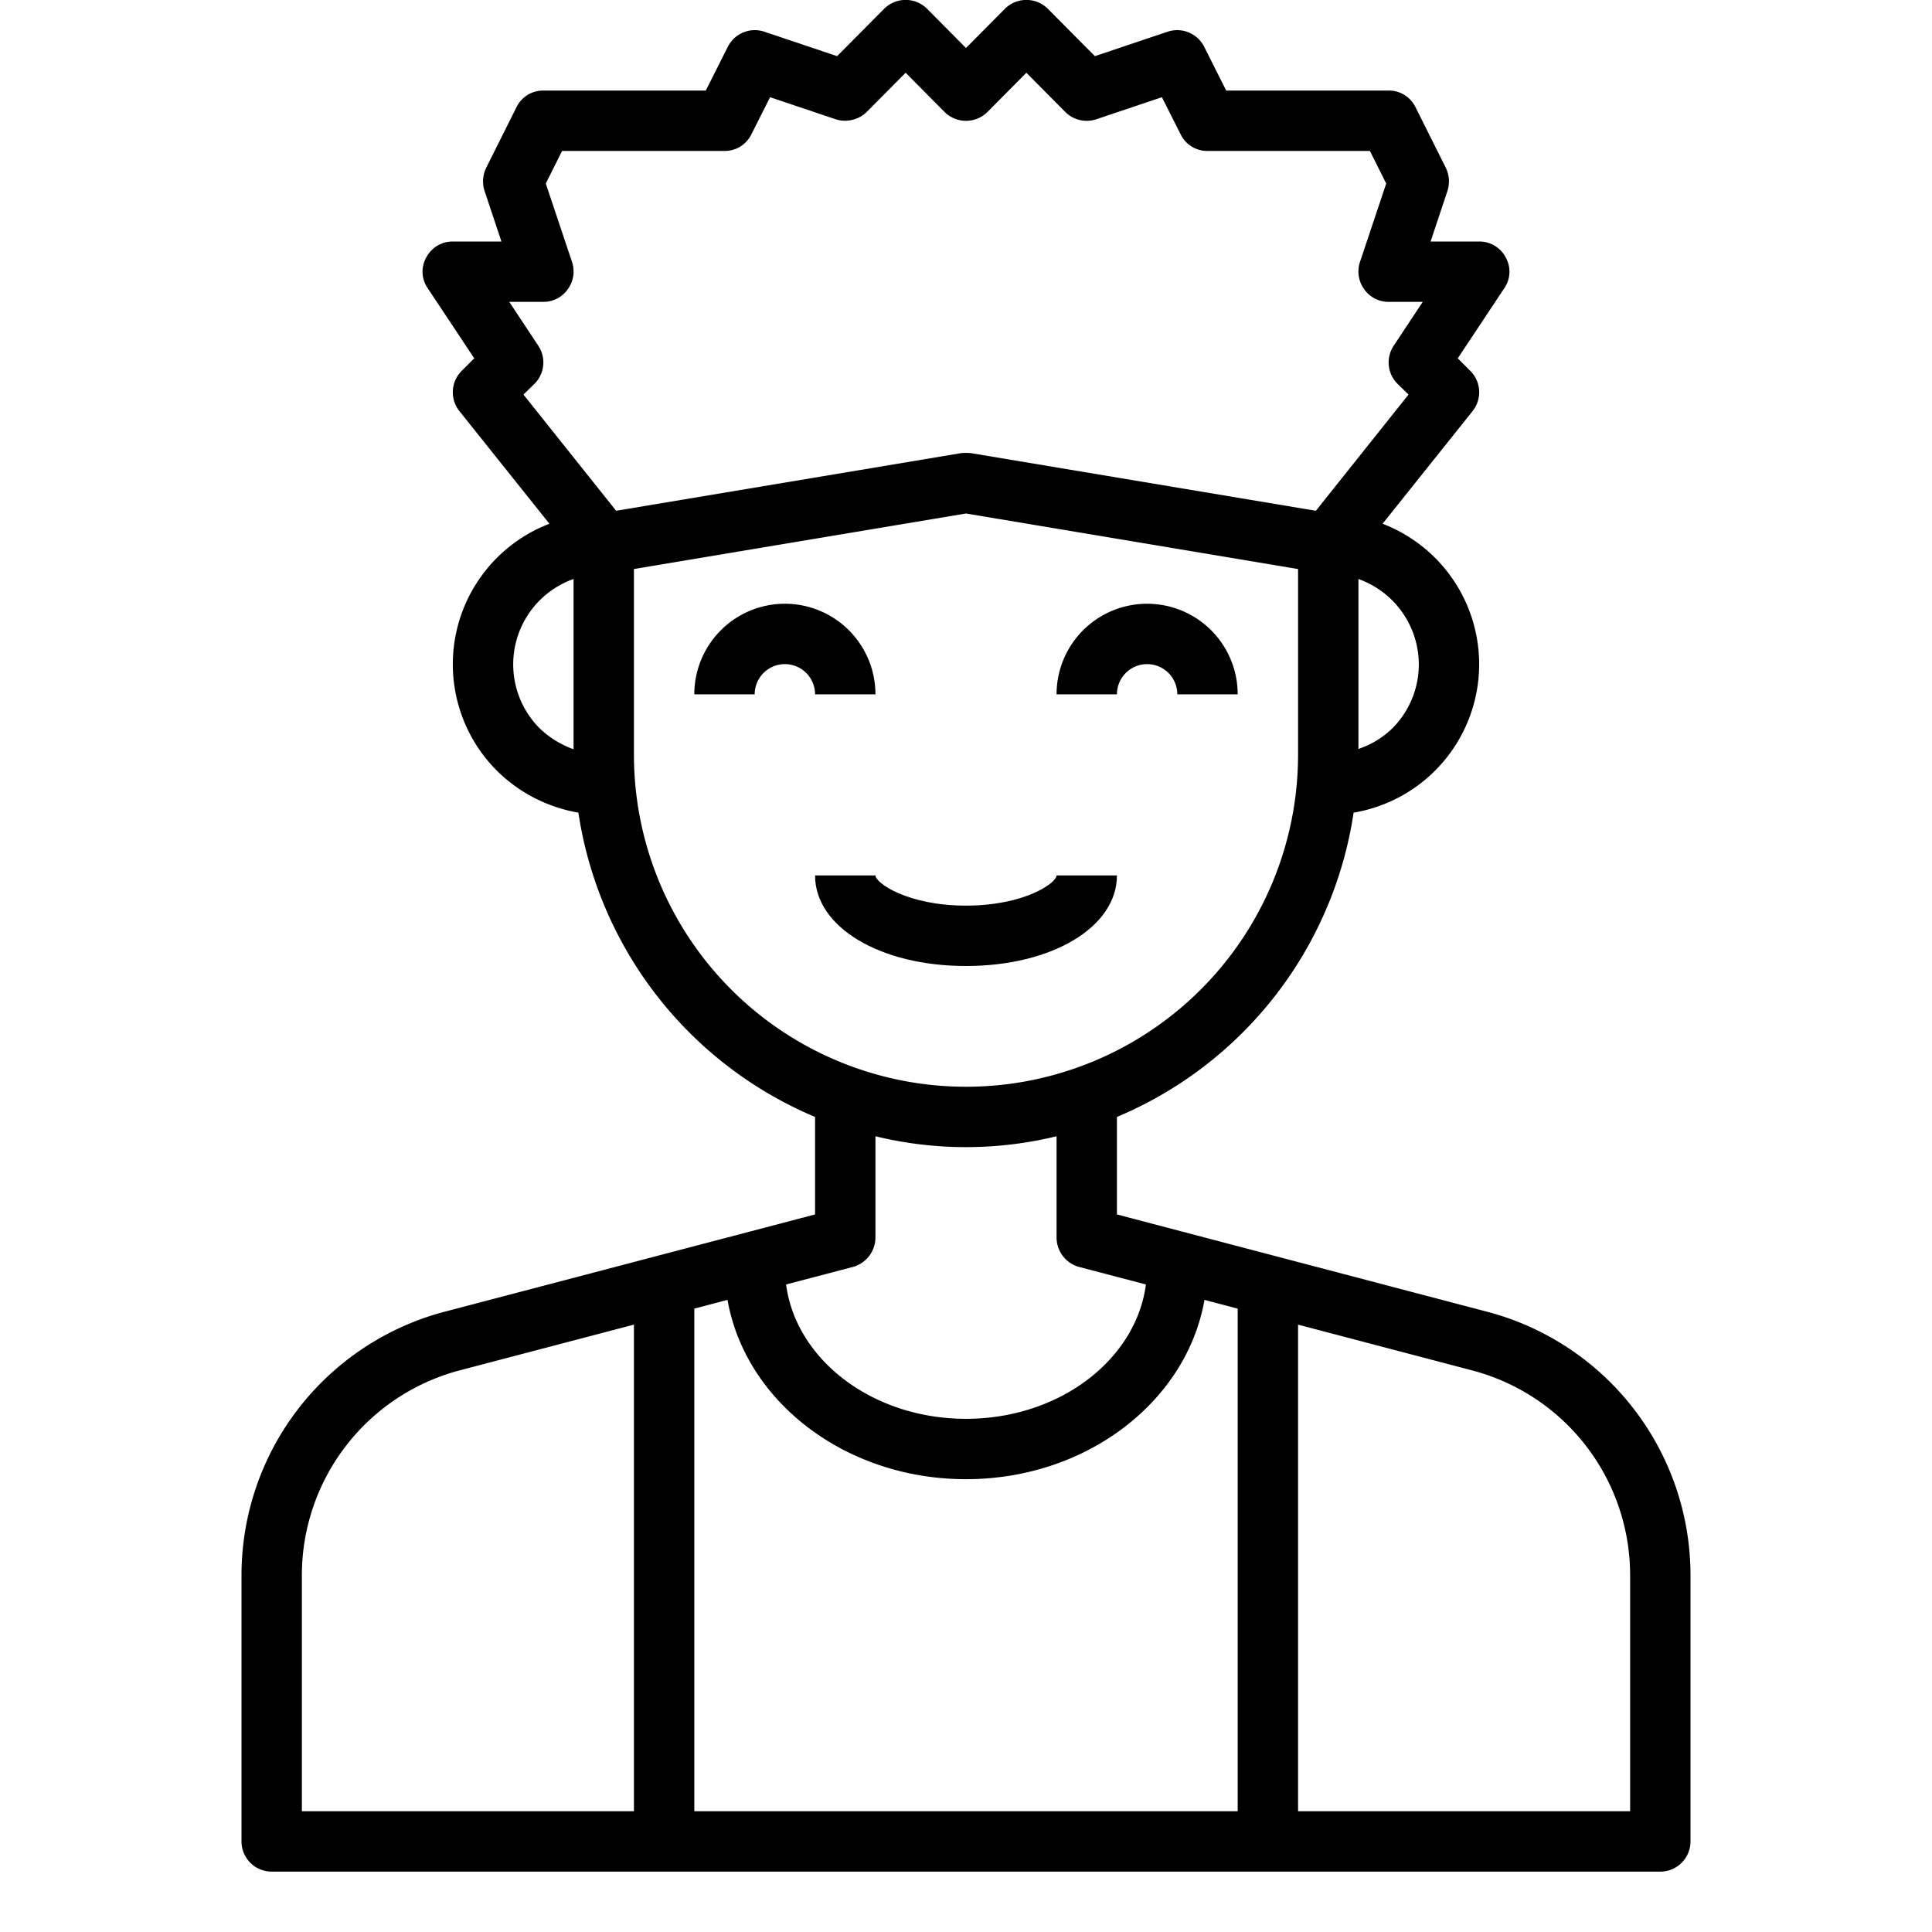 <?xml version="1.0" encoding="UTF-8"?>
<svg xmlns="http://www.w3.org/2000/svg" viewBox="0 0 64 64" width="512" height="512"><g id="man-boy-avatar-people-user"><path d="M29,23a3,3,0,0,0-6,0h2a1,1,0,0,1,2,0Z"/><path d="M38,22a1,1,0,0,1,1,1h2a3,3,0,0,0-6,0h2A1,1,0,0,1,38,22Z"/><path d="M49.29,43.46,37,40.23V37a13.022,13.022,0,0,0,7.84-10.08,4.985,4.985,0,0,0,.96-9.57l2.98-3.73a1,1,0,0,0-.07-1.33l-.42-.42,1.54-2.32a.963.963,0,0,0,.05-1.02A.984.984,0,0,0,49,8H47.39l.56-1.68a1.027,1.027,0,0,0-.06-.77l-1-2A.977.977,0,0,0,46,3H40.62l-.73-1.45a1,1,0,0,0-1.21-.5l-2.41.81L34.71.29a1.008,1.008,0,0,0-1.42,0L32,1.59,30.71.29a1.008,1.008,0,0,0-1.42,0L27.73,1.86l-2.41-.81a1,1,0,0,0-1.21.5L23.38,3H18a.977.977,0,0,0-.89.55l-1,2a1.027,1.027,0,0,0-.06.77L16.61,8H15a.984.984,0,0,0-.88.53.963.963,0,0,0,.05,1.02l1.54,2.32-.42.42a1,1,0,0,0-.07,1.33l2.98,3.73a4.986,4.986,0,0,0-1.73,8.19,5.053,5.053,0,0,0,2.69,1.38A13.037,13.037,0,0,0,27,37v3.23L14.7,43.46A9.03,9.03,0,0,0,8,52.17V61a1,1,0,0,0,1,1H55a1,1,0,0,0,1-1V52.17A9.028,9.028,0,0,0,49.29,43.46ZM47,22a3,3,0,0,1-.87,2.12,2.951,2.951,0,0,1-1.13.69V19.18A3.01,3.01,0,0,1,47,22ZM19,24.82a3.179,3.179,0,0,1-1.12-.69A3,3,0,0,1,19,19.18ZM17.34,13.07l.37-.36a1,1,0,0,0,.12-1.26L16.87,10H18a.983.983,0,0,0,.81-.42,1,1,0,0,0,.14-.9l-.87-2.6L18.62,5H24a.977.977,0,0,0,.89-.55l.62-1.23,2.17.73a1.028,1.028,0,0,0,1.03-.24L30,2.41l1.29,1.3a1.008,1.008,0,0,0,1.42,0L34,2.41l1.29,1.3a1.007,1.007,0,0,0,1.03.24l2.17-.73.62,1.23A.977.977,0,0,0,40,5h5.38l.54,1.08-.87,2.6a1,1,0,0,0,.14.9A.983.983,0,0,0,46,10h1.13l-.96,1.45a1,1,0,0,0,.12,1.26l.37.36-3.07,3.85L32.16,15.01a1.71,1.71,0,0,0-.32,0L20.41,16.92ZM21,25V18.85l11-1.84,11,1.84V25a11,11,0,0,1-22,0Zm7.25,16.97A1.014,1.014,0,0,0,29,41V37.64a12.68,12.68,0,0,0,6,0V41a1.014,1.014,0,0,0,.75.97l2.21.58C37.63,45.05,35.09,47,32,47s-5.63-1.95-5.96-4.45ZM21,60H10V52.17a7.019,7.019,0,0,1,5.21-6.77L21,43.88Zm20,0H23V43.35l1.1-.29C24.69,46.42,28,49,32,49s7.31-2.58,7.9-5.94l1.1.29Zm13,0H43V43.88l5.78,1.52A7.017,7.017,0,0,1,54,52.17Z"/><path d="M37,29H35c0,.249-1.064,1-3,1s-3-.751-3-1H27c0,1.71,2.149,3,5,3S37,30.71,37,29Z"/></g></svg>

